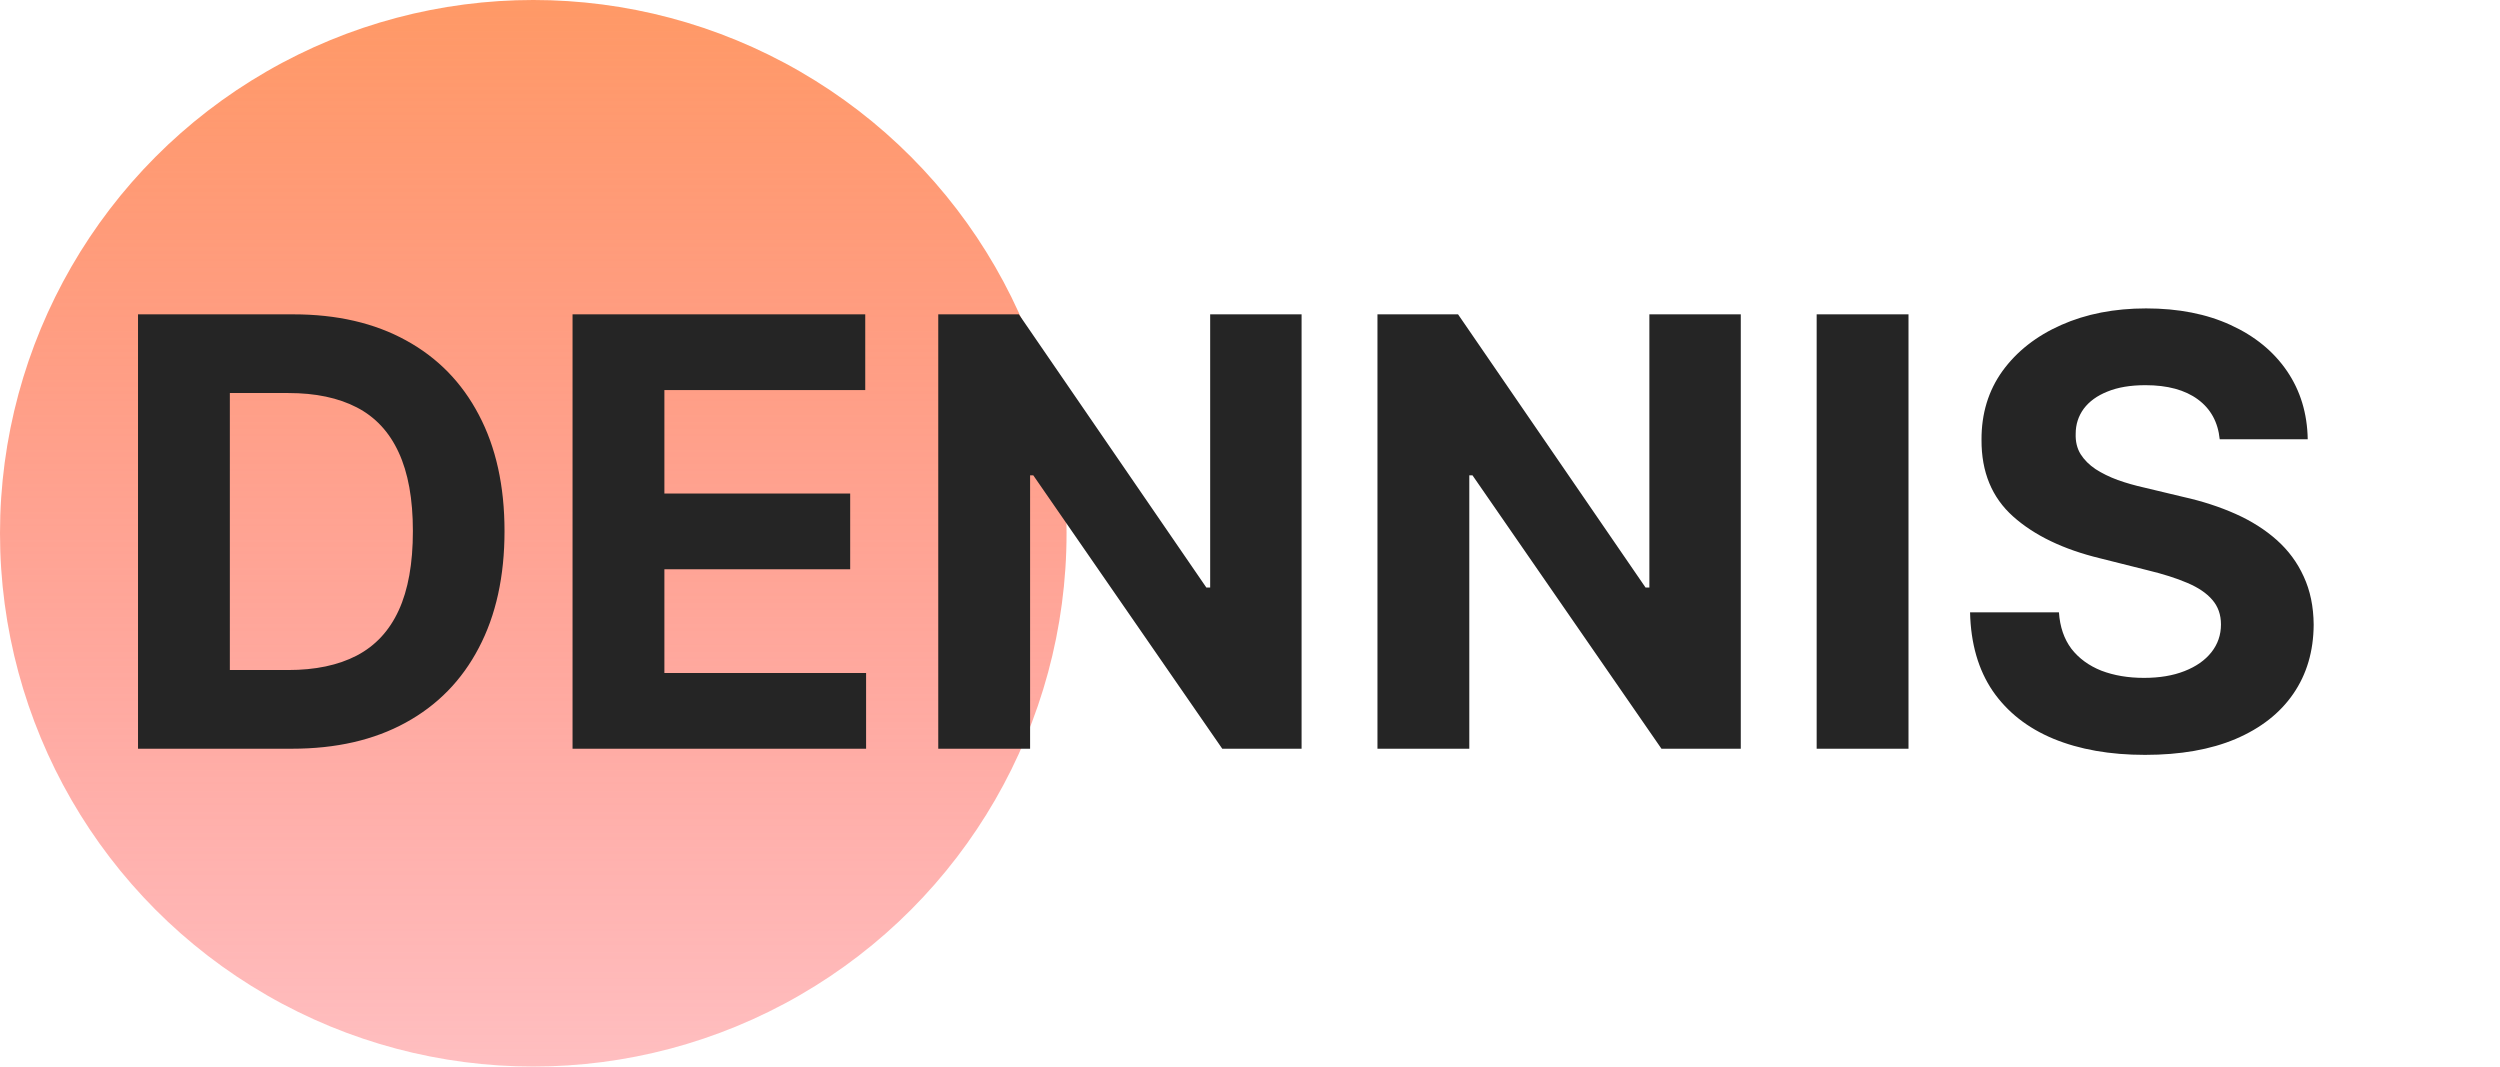 <svg width="1172" height="500" viewBox="0 0 1172 500" fill="none" xmlns="http://www.w3.org/2000/svg">
<circle cx="250" cy="250" r="250" fill="url(#paint0_linear_11_5)"/>
<path d="M136.886 351H64.699V147.364H137.483C157.966 147.364 175.598 151.44 190.381 159.594C205.163 167.681 216.531 179.314 224.486 194.494C232.507 209.674 236.517 227.837 236.517 248.983C236.517 270.195 232.507 288.424 224.486 303.67C216.531 318.917 205.097 330.616 190.182 338.77C175.333 346.923 157.568 351 136.886 351ZM107.753 314.111H135.097C147.824 314.111 158.529 311.857 167.213 307.349C175.963 302.776 182.526 295.716 186.901 286.17C191.342 276.559 193.562 264.163 193.562 248.983C193.562 233.936 191.342 221.639 186.901 212.094C182.526 202.548 175.996 195.522 167.312 191.014C158.629 186.507 147.923 184.253 135.196 184.253H107.753V314.111ZM268.41 351V147.364H405.626V182.861H311.464V231.384H398.566V266.881H311.464V315.503H406.023V351H268.41ZM610.182 147.364V351H572.994L484.401 222.832H482.909V351H439.855V147.364H477.639L565.537 275.432H567.327V147.364H610.182ZM816.08 147.364V351H778.893L690.299 222.832H688.808V351H645.754V147.364H683.538L771.435 275.432H773.225V147.364H816.08ZM894.706 147.364V351H851.652V147.364H894.706ZM1040.6 205.929C1039.8 197.908 1036.39 191.677 1030.36 187.236C1024.32 182.794 1016.14 180.574 1005.8 180.574C998.77 180.574 992.837 181.568 987.998 183.557C983.159 185.479 979.447 188.164 976.862 191.611C974.343 195.058 973.083 198.969 973.083 203.344C972.951 206.99 973.713 210.171 975.37 212.889C977.094 215.607 979.447 217.96 982.43 219.949C985.413 221.871 988.86 223.562 992.771 225.02C996.682 226.412 1000.86 227.605 1005.3 228.599L1023.59 232.974C1032.48 234.963 1040.63 237.615 1048.05 240.929C1055.48 244.243 1061.91 248.32 1067.34 253.159C1072.78 257.998 1076.99 263.699 1079.97 270.261C1083.02 276.824 1084.58 284.348 1084.65 292.832C1084.58 305.295 1081.4 316.099 1075.1 325.247C1068.87 334.329 1059.85 341.388 1048.05 346.426C1036.32 351.398 1022.17 353.884 1005.6 353.884C989.158 353.884 974.84 351.365 962.643 346.327C950.512 341.289 941.033 333.831 934.205 323.955C927.444 314.011 923.897 301.715 923.566 287.065H965.228C965.692 293.893 967.647 299.594 971.094 304.168C974.608 308.675 979.281 312.089 985.114 314.409C991.014 316.663 997.676 317.79 1005.1 317.79C1012.39 317.79 1018.72 316.729 1024.09 314.608C1029.53 312.487 1033.74 309.537 1036.72 305.759C1039.7 301.98 1041.19 297.638 1041.19 292.733C1041.19 288.159 1039.83 284.314 1037.12 281.199C1034.47 278.083 1030.55 275.432 1025.38 273.244C1020.28 271.057 1014.02 269.068 1006.59 267.278L984.418 261.71C967.25 257.534 953.694 251.005 943.751 242.122C933.808 233.24 928.869 221.275 928.935 206.227C928.869 193.898 932.15 183.126 938.779 173.912C945.474 164.698 954.655 157.506 966.322 152.335C977.988 147.165 991.246 144.58 1006.09 144.58C1021.21 144.58 1034.4 147.165 1045.67 152.335C1057 157.506 1065.82 164.698 1072.12 173.912C1078.41 183.126 1081.66 193.798 1081.86 205.929H1040.6Z" fill="#252525"/>
<defs>
<linearGradient id="paint0_linear_11_5" x1="250" y1="0" x2="250" y2="500" gradientUnits="userSpaceOnUse">
<stop stop-color="#FF9966"/>
<stop offset="1" stop-color="#FF5E62" stop-opacity="0.4"/>
</linearGradient>
</defs>
</svg>
